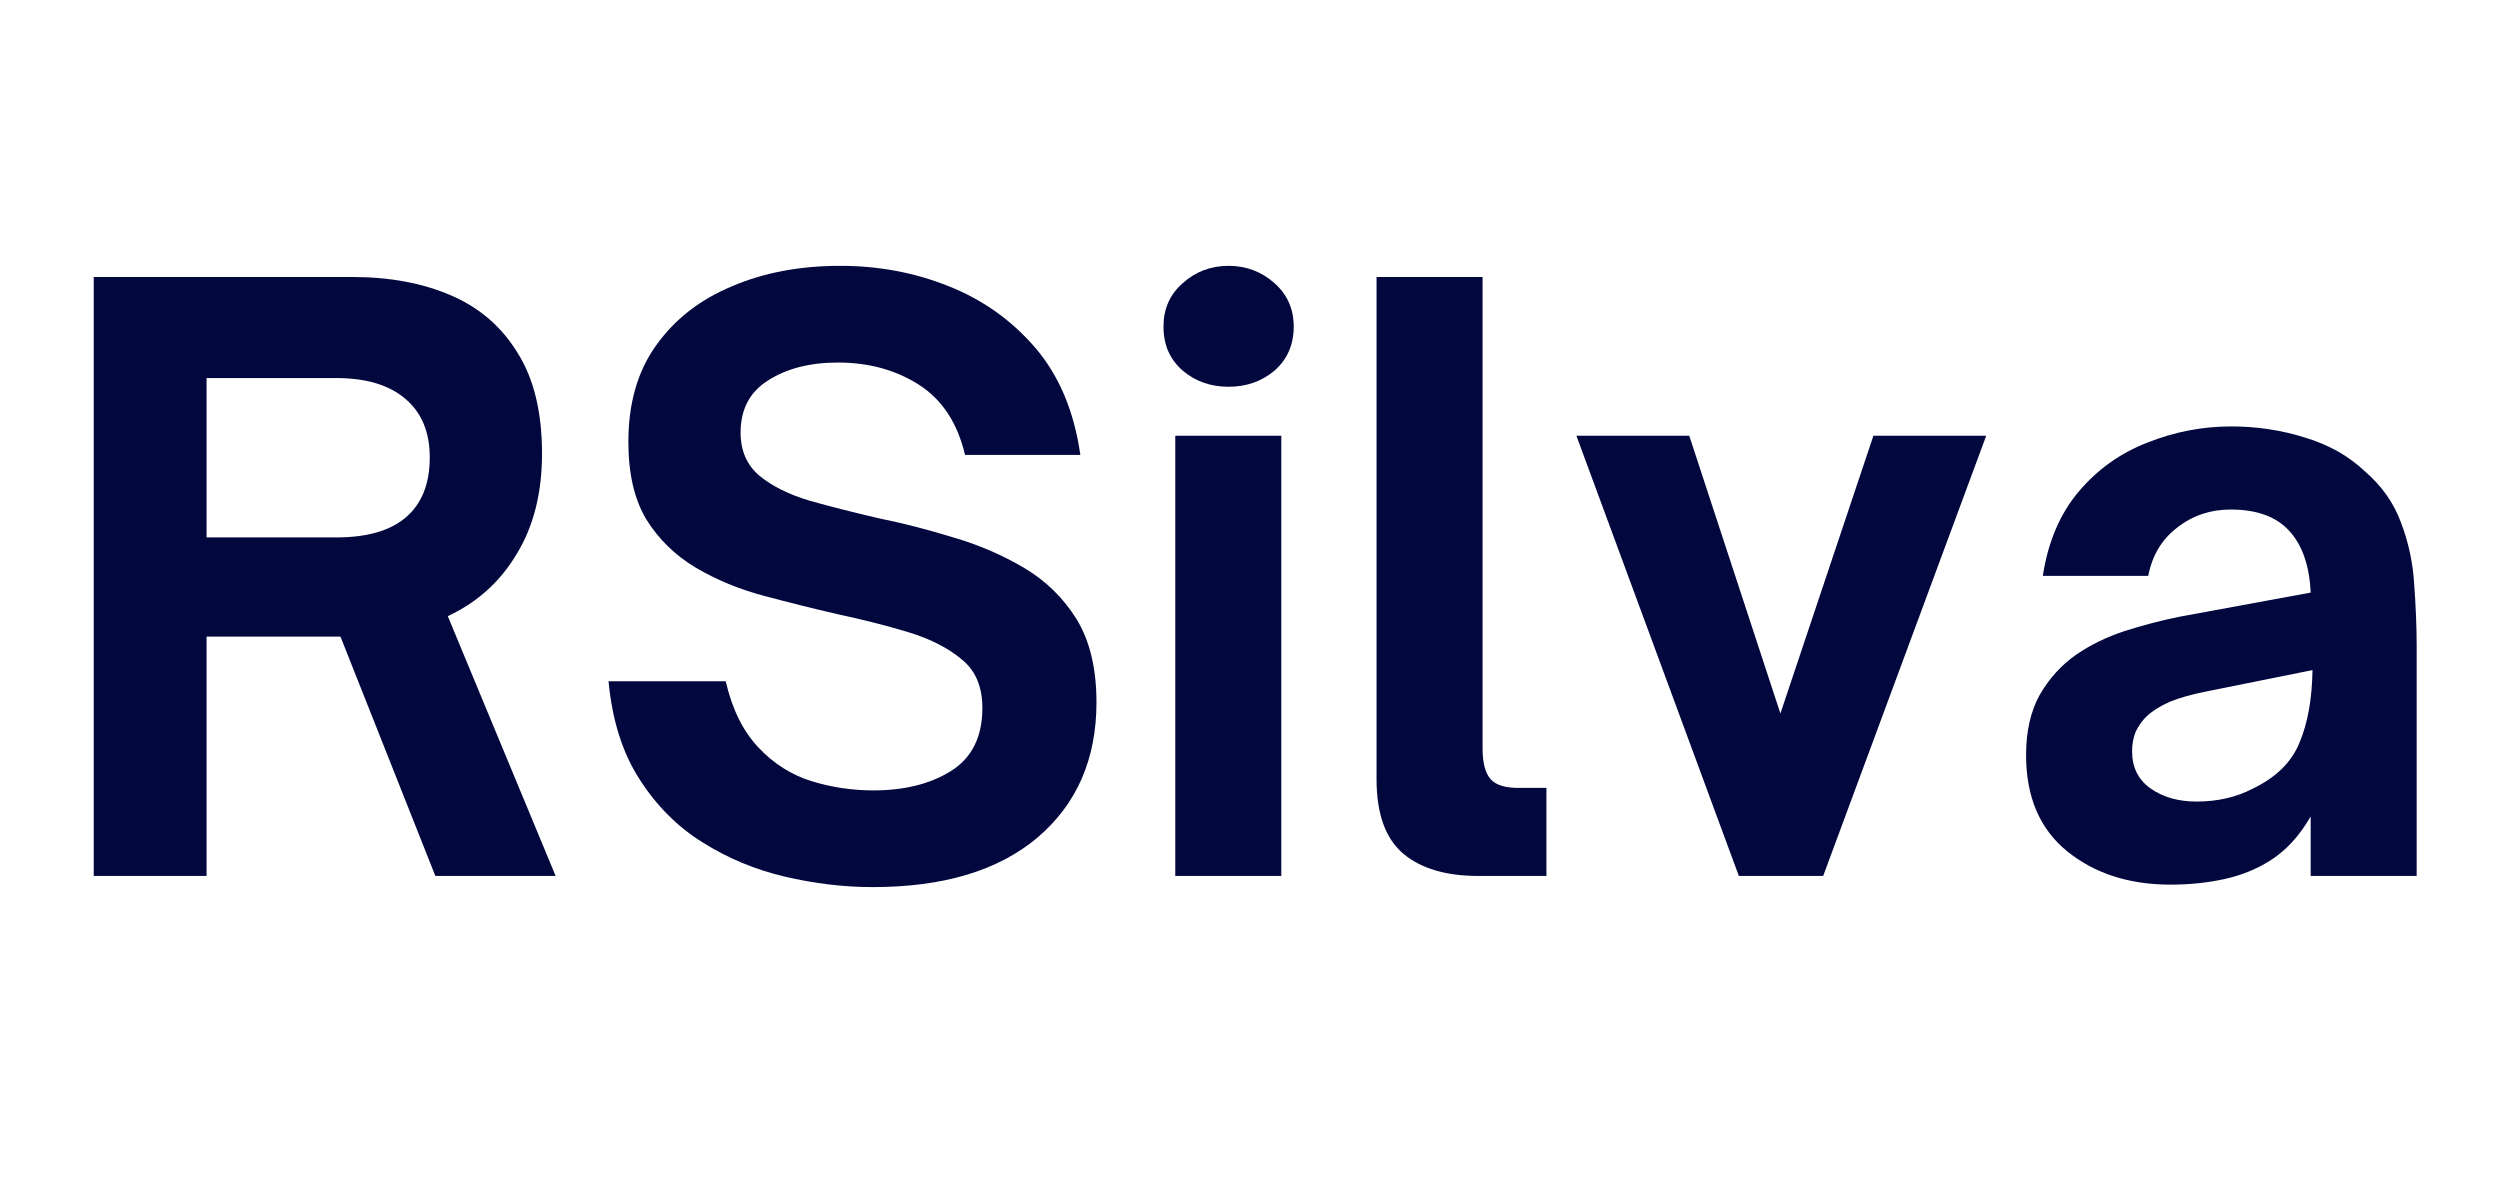 <svg xmlns="http://www.w3.org/2000/svg" xmlns:xlink="http://www.w3.org/1999/xlink" width="84" 
zoomAndPan="magnify" viewBox="0 0 63 30" height="40" preserveAspectRatio="xMidYMid meet" version="1.0">
<defs><g/></defs><g fill="#02073e" fill-opacity="1"><g transform="translate(1.018, 22.074)"><g>
<path d="M 10.266 -6.547 L 12.984 0 L 9.953 0 L 7.562 -6.031 L 4.188 -6.031 L 4.188 0 L 1.344 0 L 1.344 -15.094 L 7.859 -15.094 C 8.805 -15.094 9.641 -14.938 10.359 -14.625 C 11.078 -14.312 11.633 -13.828 12.031 -13.172 C 12.438 -12.523 12.641 -11.68 12.641 -10.641 C 12.641 -9.648 12.426 -8.805 12 -8.109 C 11.582 -7.41 11.004 -6.891 10.266 -6.547 Z M 7.453 -12.547 L 4.188 -12.547 L 4.188 -8.531 L 7.453 -8.531 C 8.223 -8.531 8.805 -8.695 9.203 -9.031 C 9.609 -9.375 9.812 -9.879 9.812 -10.547 C 9.812 -11.191 9.602 -11.688 9.188 -12.031 C 8.781 -12.375 8.203 -12.547 7.453 -12.547 Z M 7.453 -12.547 "/></g></g></g><g fill="#02073e" fill-opacity="1"><g transform="translate(14.647, 22.074)"><g><path d="M 7.344 0.281 C 6.613 0.281 5.875 0.191 5.125 0.016 C 4.383 -0.16 3.695 -0.445 3.062 -0.844 C 2.426 -1.238 1.895 -1.77 1.469 -2.438 C 1.039 -3.102 0.781 -3.926 0.688 -4.906 L 3.641 -4.906 C 3.805 -4.195 4.082 -3.641 4.469 -3.234 C 4.852 -2.828 5.297 -2.547 5.797 -2.391 C 6.305 -2.234 6.828 -2.156 7.359 -2.156 C 8.141 -2.156 8.789 -2.316 9.312 -2.641 C 9.844 -2.973 10.109 -3.504 10.109 -4.234 C 10.109 -4.766 9.938 -5.172 9.594 -5.453 C 9.25 -5.742 8.801 -5.973 8.25 -6.141 C 7.707 -6.305 7.113 -6.457 6.469 -6.594 C 5.844 -6.738 5.219 -6.895 4.594 -7.062 C 3.977 -7.227 3.41 -7.461 2.891 -7.766 C 2.367 -8.078 1.953 -8.484 1.641 -8.984 C 1.336 -9.492 1.188 -10.145 1.188 -10.938 C 1.188 -11.914 1.422 -12.727 1.891 -13.375 C 2.359 -14.031 2.992 -14.523 3.797 -14.859 C 4.598 -15.203 5.508 -15.375 6.531 -15.375 C 7.5 -15.375 8.41 -15.203 9.266 -14.859 C 10.129 -14.516 10.859 -13.992 11.453 -13.297 C 12.047 -12.598 12.422 -11.703 12.578 -10.609 L 9.672 -10.609 C 9.484 -11.41 9.098 -12 8.516 -12.375 C 7.93 -12.75 7.25 -12.938 6.469 -12.938 C 5.758 -12.938 5.172 -12.785 4.703 -12.484 C 4.242 -12.191 4.016 -11.754 4.016 -11.172 C 4.016 -10.711 4.176 -10.348 4.5 -10.078 C 4.82 -9.816 5.242 -9.609 5.766 -9.453 C 6.297 -9.305 6.867 -9.16 7.484 -9.016 C 8.109 -8.891 8.738 -8.727 9.375 -8.531 C 10.02 -8.344 10.613 -8.086 11.156 -7.766 C 11.707 -7.441 12.148 -7.008 12.484 -6.469 C 12.816 -5.926 12.984 -5.227 12.984 -4.375 C 12.984 -2.945 12.488 -1.812 11.5 -0.969 C 10.508 -0.133 9.125 0.281 7.344 0.281 Z M 7.344 0.281 "/></g></g></g><g fill="#02073e" fill-opacity="1"><g transform="translate(28.414, 22.074)"><g><path d="M 2.547 -12.328 C 2.098 -12.328 1.711 -12.461 1.391 -12.734 C 1.066 -13.016 0.906 -13.383 0.906 -13.844 C 0.906 -14.289 1.066 -14.656 1.391 -14.938 C 1.711 -15.227 2.098 -15.375 2.547 -15.375 C 2.992 -15.375 3.379 -15.227 3.703 -14.938 C 4.023 -14.656 4.188 -14.289 4.188 -13.844 C 4.188 -13.383 4.023 -13.016 3.703 -12.734 C 3.379 -12.461 2.992 -12.328 2.547 -12.328 Z M 3.875 0 L 1.203 0 L 1.203 -11.094 L 3.875 -11.094 Z M 3.875 0 "/></g></g></g><g fill="#02073e" fill-opacity="1"><g transform="translate(33.517, 22.074)"><g><path d="M 5.453 0 L 3.734 0 C 2.922 0 2.289 -0.188 1.844 -0.562 C 1.395 -0.945 1.172 -1.57 1.172 -2.438 L 1.172 -15.094 L 3.844 -15.094 L 3.844 -3.219 C 3.844 -2.852 3.91 -2.594 4.047 -2.438 C 4.18 -2.289 4.414 -2.219 4.75 -2.219 L 5.453 -2.219 Z M 5.453 0 "/></g></g></g><g fill="#02073e" fill-opacity="1"><g transform="translate(39.491, 22.074)"><g><path d="M 6.453 0 L 4.328 0 L 0.234 -11.094 L 3.078 -11.094 L 5.375 -4.094 L 7.719 -11.094 L 10.562 -11.094 Z M 6.453 0 "/></g></g></g><g fill="#02073e" fill-opacity="1"><g transform="translate(50.291, 22.074)"><g><path d="M 4.406 0.219 C 3.363 0.219 2.492 -0.062 1.797 -0.625 C 1.109 -1.188 0.766 -1.992 0.766 -3.047 C 0.766 -3.641 0.879 -4.145 1.109 -4.562 C 1.348 -4.977 1.656 -5.316 2.031 -5.578 C 2.395 -5.828 2.801 -6.023 3.25 -6.172 C 3.707 -6.316 4.164 -6.438 4.625 -6.531 L 7.938 -7.141 C 7.906 -7.828 7.723 -8.348 7.391 -8.703 C 7.066 -9.055 6.578 -9.234 5.922 -9.234 C 5.41 -9.234 4.961 -9.082 4.578 -8.781 C 4.191 -8.488 3.945 -8.082 3.844 -7.562 L 1.188 -7.562 C 1.32 -8.426 1.625 -9.133 2.094 -9.688 C 2.57 -10.25 3.148 -10.66 3.828 -10.922 C 4.504 -11.191 5.207 -11.328 5.938 -11.328 C 6.582 -11.328 7.203 -11.234 7.797 -11.047 C 8.391 -10.867 8.891 -10.586 9.297 -10.203 C 9.734 -9.828 10.039 -9.391 10.219 -8.891 C 10.406 -8.398 10.516 -7.883 10.547 -7.344 C 10.586 -6.812 10.609 -6.289 10.609 -5.781 L 10.609 0 L 7.938 0 L 7.938 -1.5 C 7.656 -1.008 7.316 -0.641 6.922 -0.391 C 6.578 -0.172 6.191 -0.016 5.766 0.078 C 5.336 0.172 4.883 0.219 4.406 0.219 Z M 5.062 -1.875 C 5.594 -1.875 6.066 -1.984 6.484 -2.203 C 7.066 -2.484 7.457 -2.867 7.656 -3.359 C 7.863 -3.848 7.973 -4.457 7.984 -5.188 L 5.344 -4.656 C 4.957 -4.582 4.641 -4.492 4.391 -4.391 C 4.148 -4.285 3.953 -4.16 3.797 -4.016 C 3.691 -3.91 3.602 -3.785 3.531 -3.641 C 3.469 -3.492 3.438 -3.328 3.438 -3.141 C 3.438 -2.734 3.594 -2.422 3.906 -2.203 C 4.219 -1.984 4.602 -1.875 5.062 -1.875 Z M 5.062 -1.875 "/></g></g></g></svg>